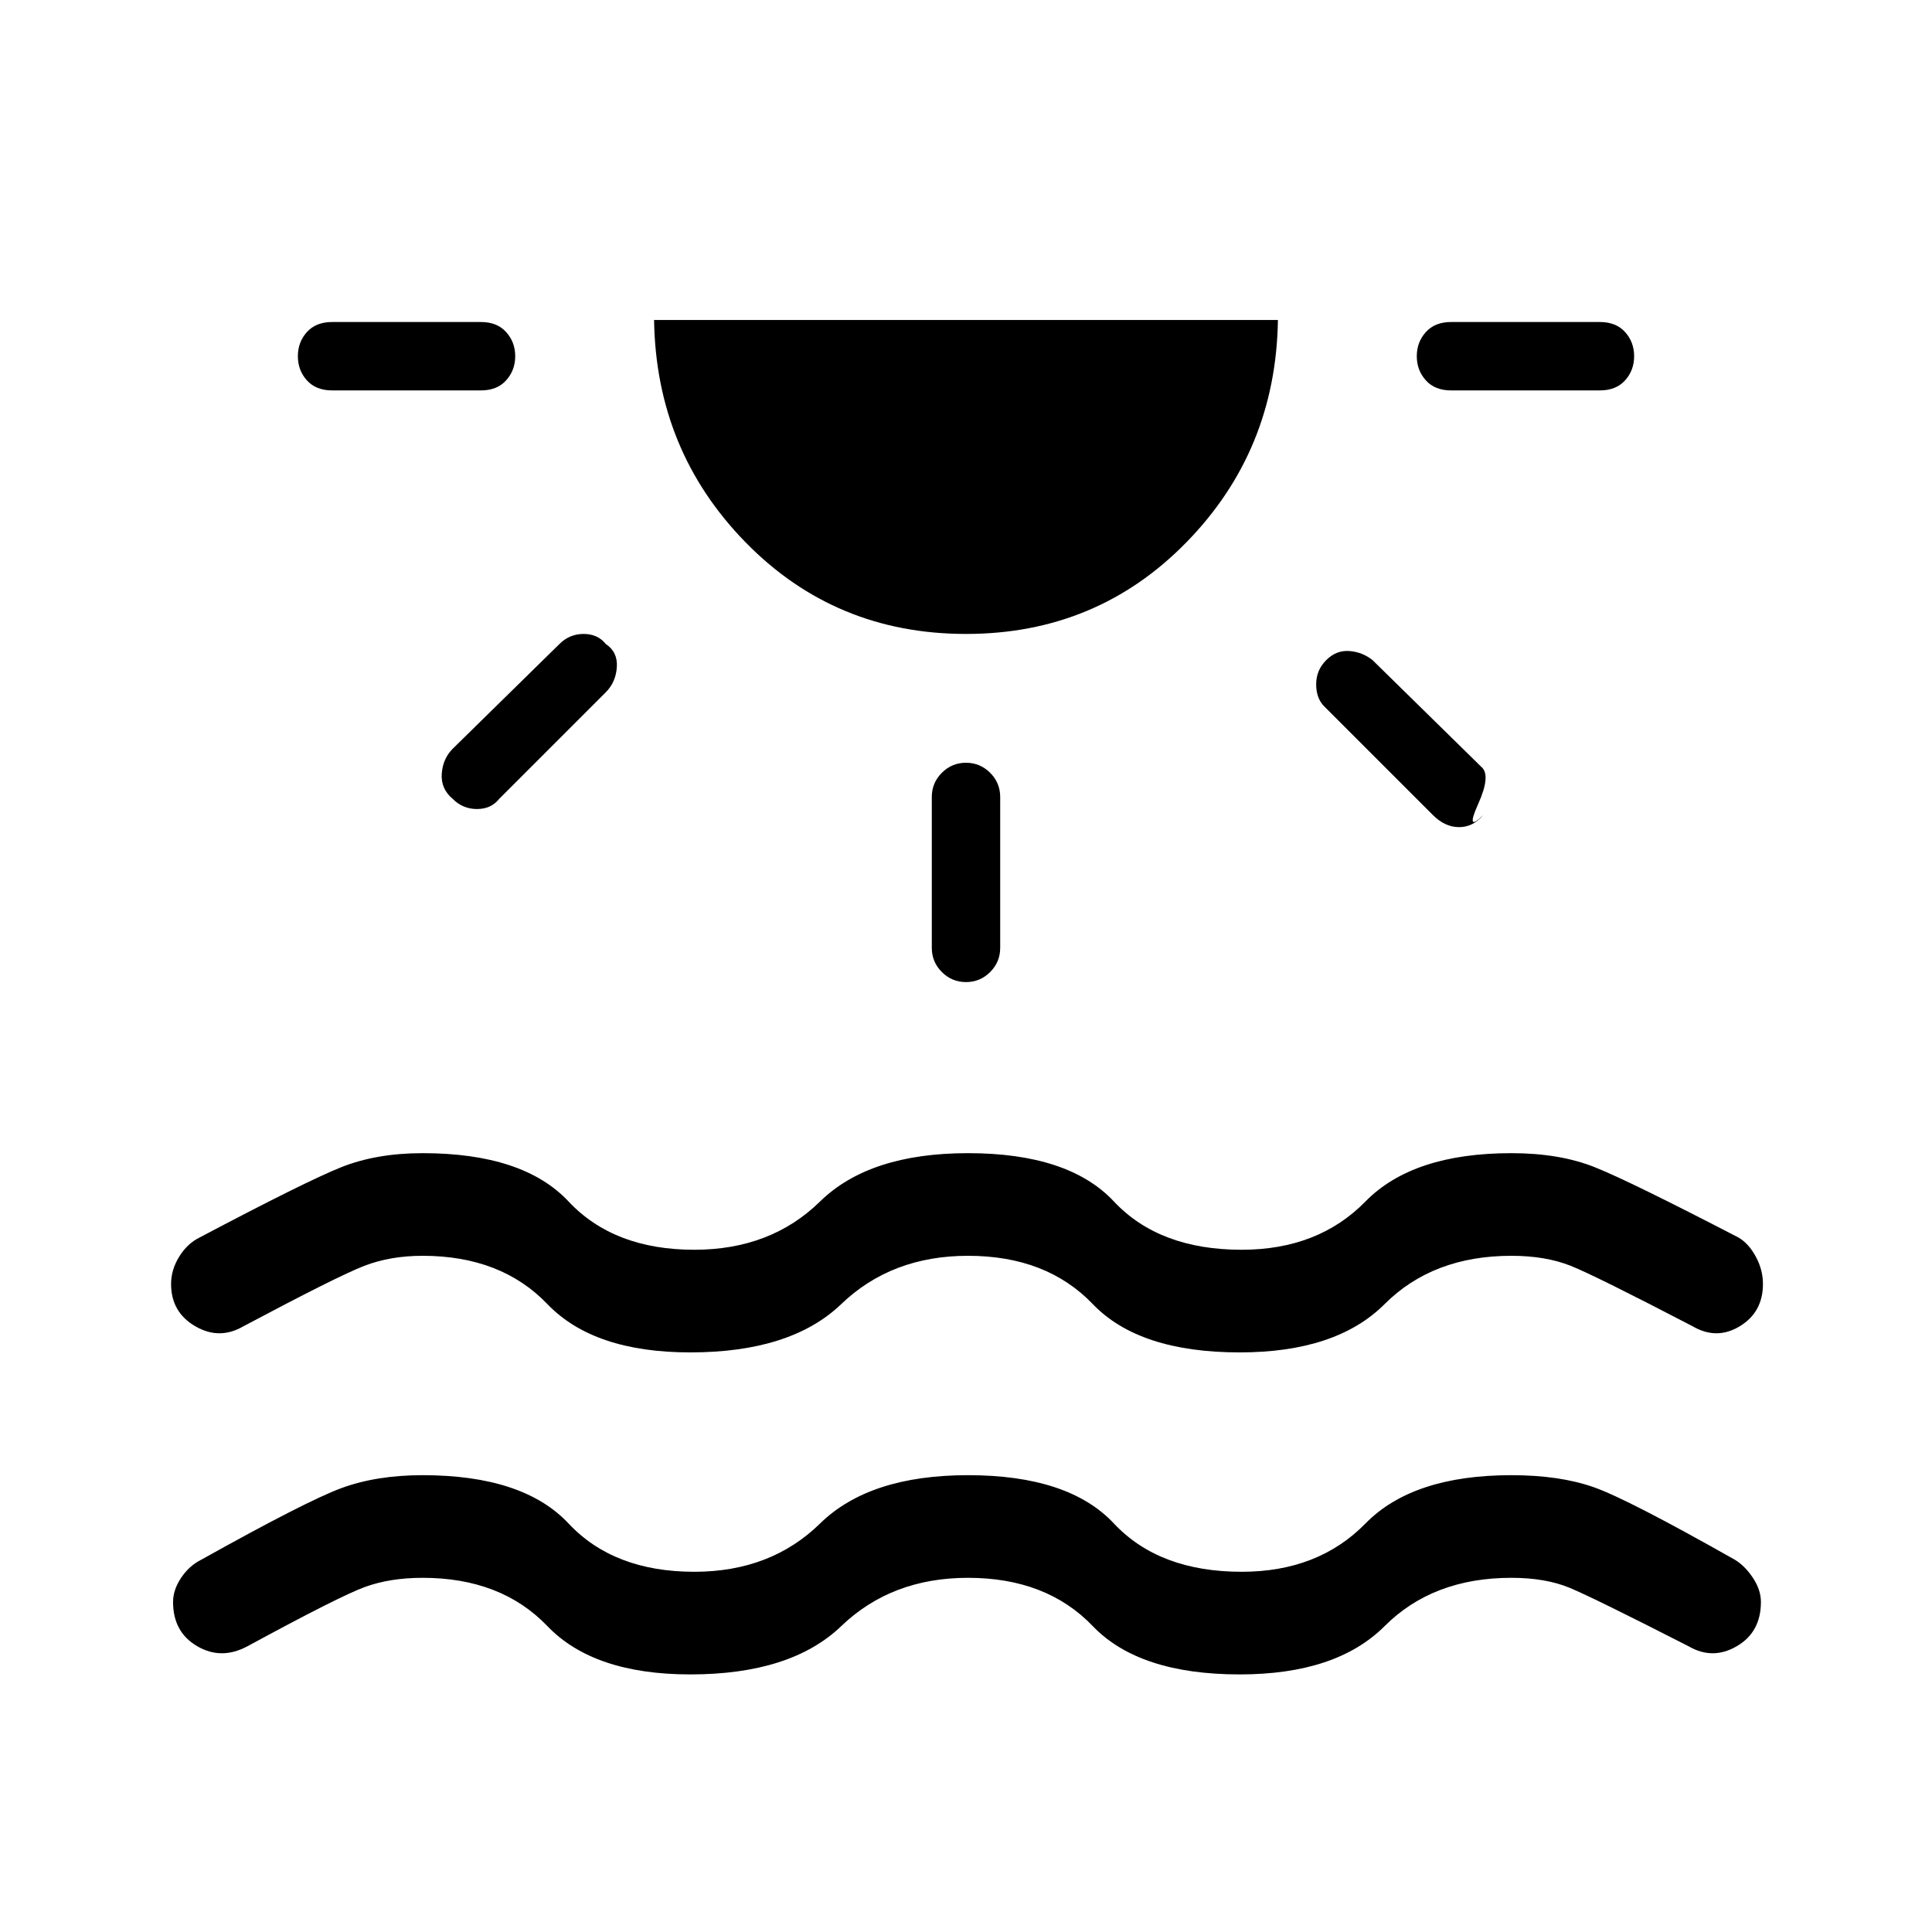 <svg xmlns="http://www.w3.org/2000/svg" height="40" width="40"><path d="M14.292 34.667q-2 0-2.959-1-.958-1-2.583-1-.667 0-1.188.187-.52.188-2.437 1.229-.542.292-1.042 0-.5-.291-.5-.916 0-.25.167-.5t.417-.375q2.166-1.209 2.895-1.48.73-.27 1.688-.27 2.083 0 3.021 1 .937 1 2.604 1 1.583 0 2.604-1 1.021-1 3.063-1 2.083 0 3.02 1 .938 1 2.646 1 1.584 0 2.563-1 .979-1 3.021-1 1 0 1.708.25t2.917 1.5q.208.125.375.375.166.25.166.5 0 .625-.5.916-.5.292-1 0-1.958-1-2.458-1.208-.5-.208-1.208-.208-1.625 0-2.625 1t-3 1q-2.084 0-3.042-1-.958-1-2.583-1-1.584 0-2.625 1-1.042 1-3.125 1ZM10.667 7.375q0 .292-.188.5-.187.208-.521.208H6.875q-.333 0-.521-.208-.187-.208-.187-.5 0-.292.187-.5.188-.208.521-.208h3.083q.334 0 .521.208.188.208.188.5Zm1.875 5.958q.25.167.229.479-.021.313-.229.521l-2.209 2.209q-.166.208-.458.208-.292 0-.5-.208-.25-.209-.229-.521.021-.313.229-.521l2.208-2.167q.209-.208.5-.208.292 0 .459.208ZM20 13.125q-2.708 0-4.563-1.896-1.854-1.896-1.895-4.604h12.916q-.041 2.708-1.896 4.604-1.854 1.896-4.562 1.896Zm0 2.667q.292 0 .5.208.208.208.208.5v3.125q0 .292-.208.5-.208.208-.5.208-.292 0-.5-.208-.208-.208-.208-.5V16.5q0-.292.208-.5.208-.208.5-.208Zm7.458-2.125q.209-.209.48-.188.27.021.479.188l2.25 2.208q.208.167-.063.771t.104.229q-.208.25-.5.25-.291 0-.541-.25l-2.25-2.25q-.167-.167-.167-.458 0-.292.208-.5Zm6.375-6.292q0 .292-.187.5-.188.208-.521.208h-3.083q-.334 0-.521-.208-.188-.208-.188-.5 0-.292.188-.5.187-.208.521-.208h3.083q.333 0 .521.208.187.208.187.5ZM14.292 28q-2 0-2.959-1-.958-1-2.583-1-.667 0-1.208.208-.542.209-2.5 1.25-.5.292-1 0-.5-.291-.5-.875 0-.291.166-.562.167-.271.417-.396 2.208-1.167 2.937-1.458.73-.292 1.688-.292 2.083 0 3.021 1 .937 1 2.604 1 1.583 0 2.604-1 1.021-1 3.063-1 2.083 0 3.02 1 .938 1 2.646 1 1.584 0 2.563-1 .979-1 3.021-1 1 0 1.729.292.729.291 2.979 1.458.208.125.354.396t.146.562q0 .584-.479.875-.479.292-.979 0-2-1.041-2.521-1.25Q32 26 31.292 26q-1.625 0-2.625 1t-3 1q-2.084 0-3.042-1-.958-1-2.583-1-1.584 0-2.625 1-1.042 1-3.125 1Z"/></svg>